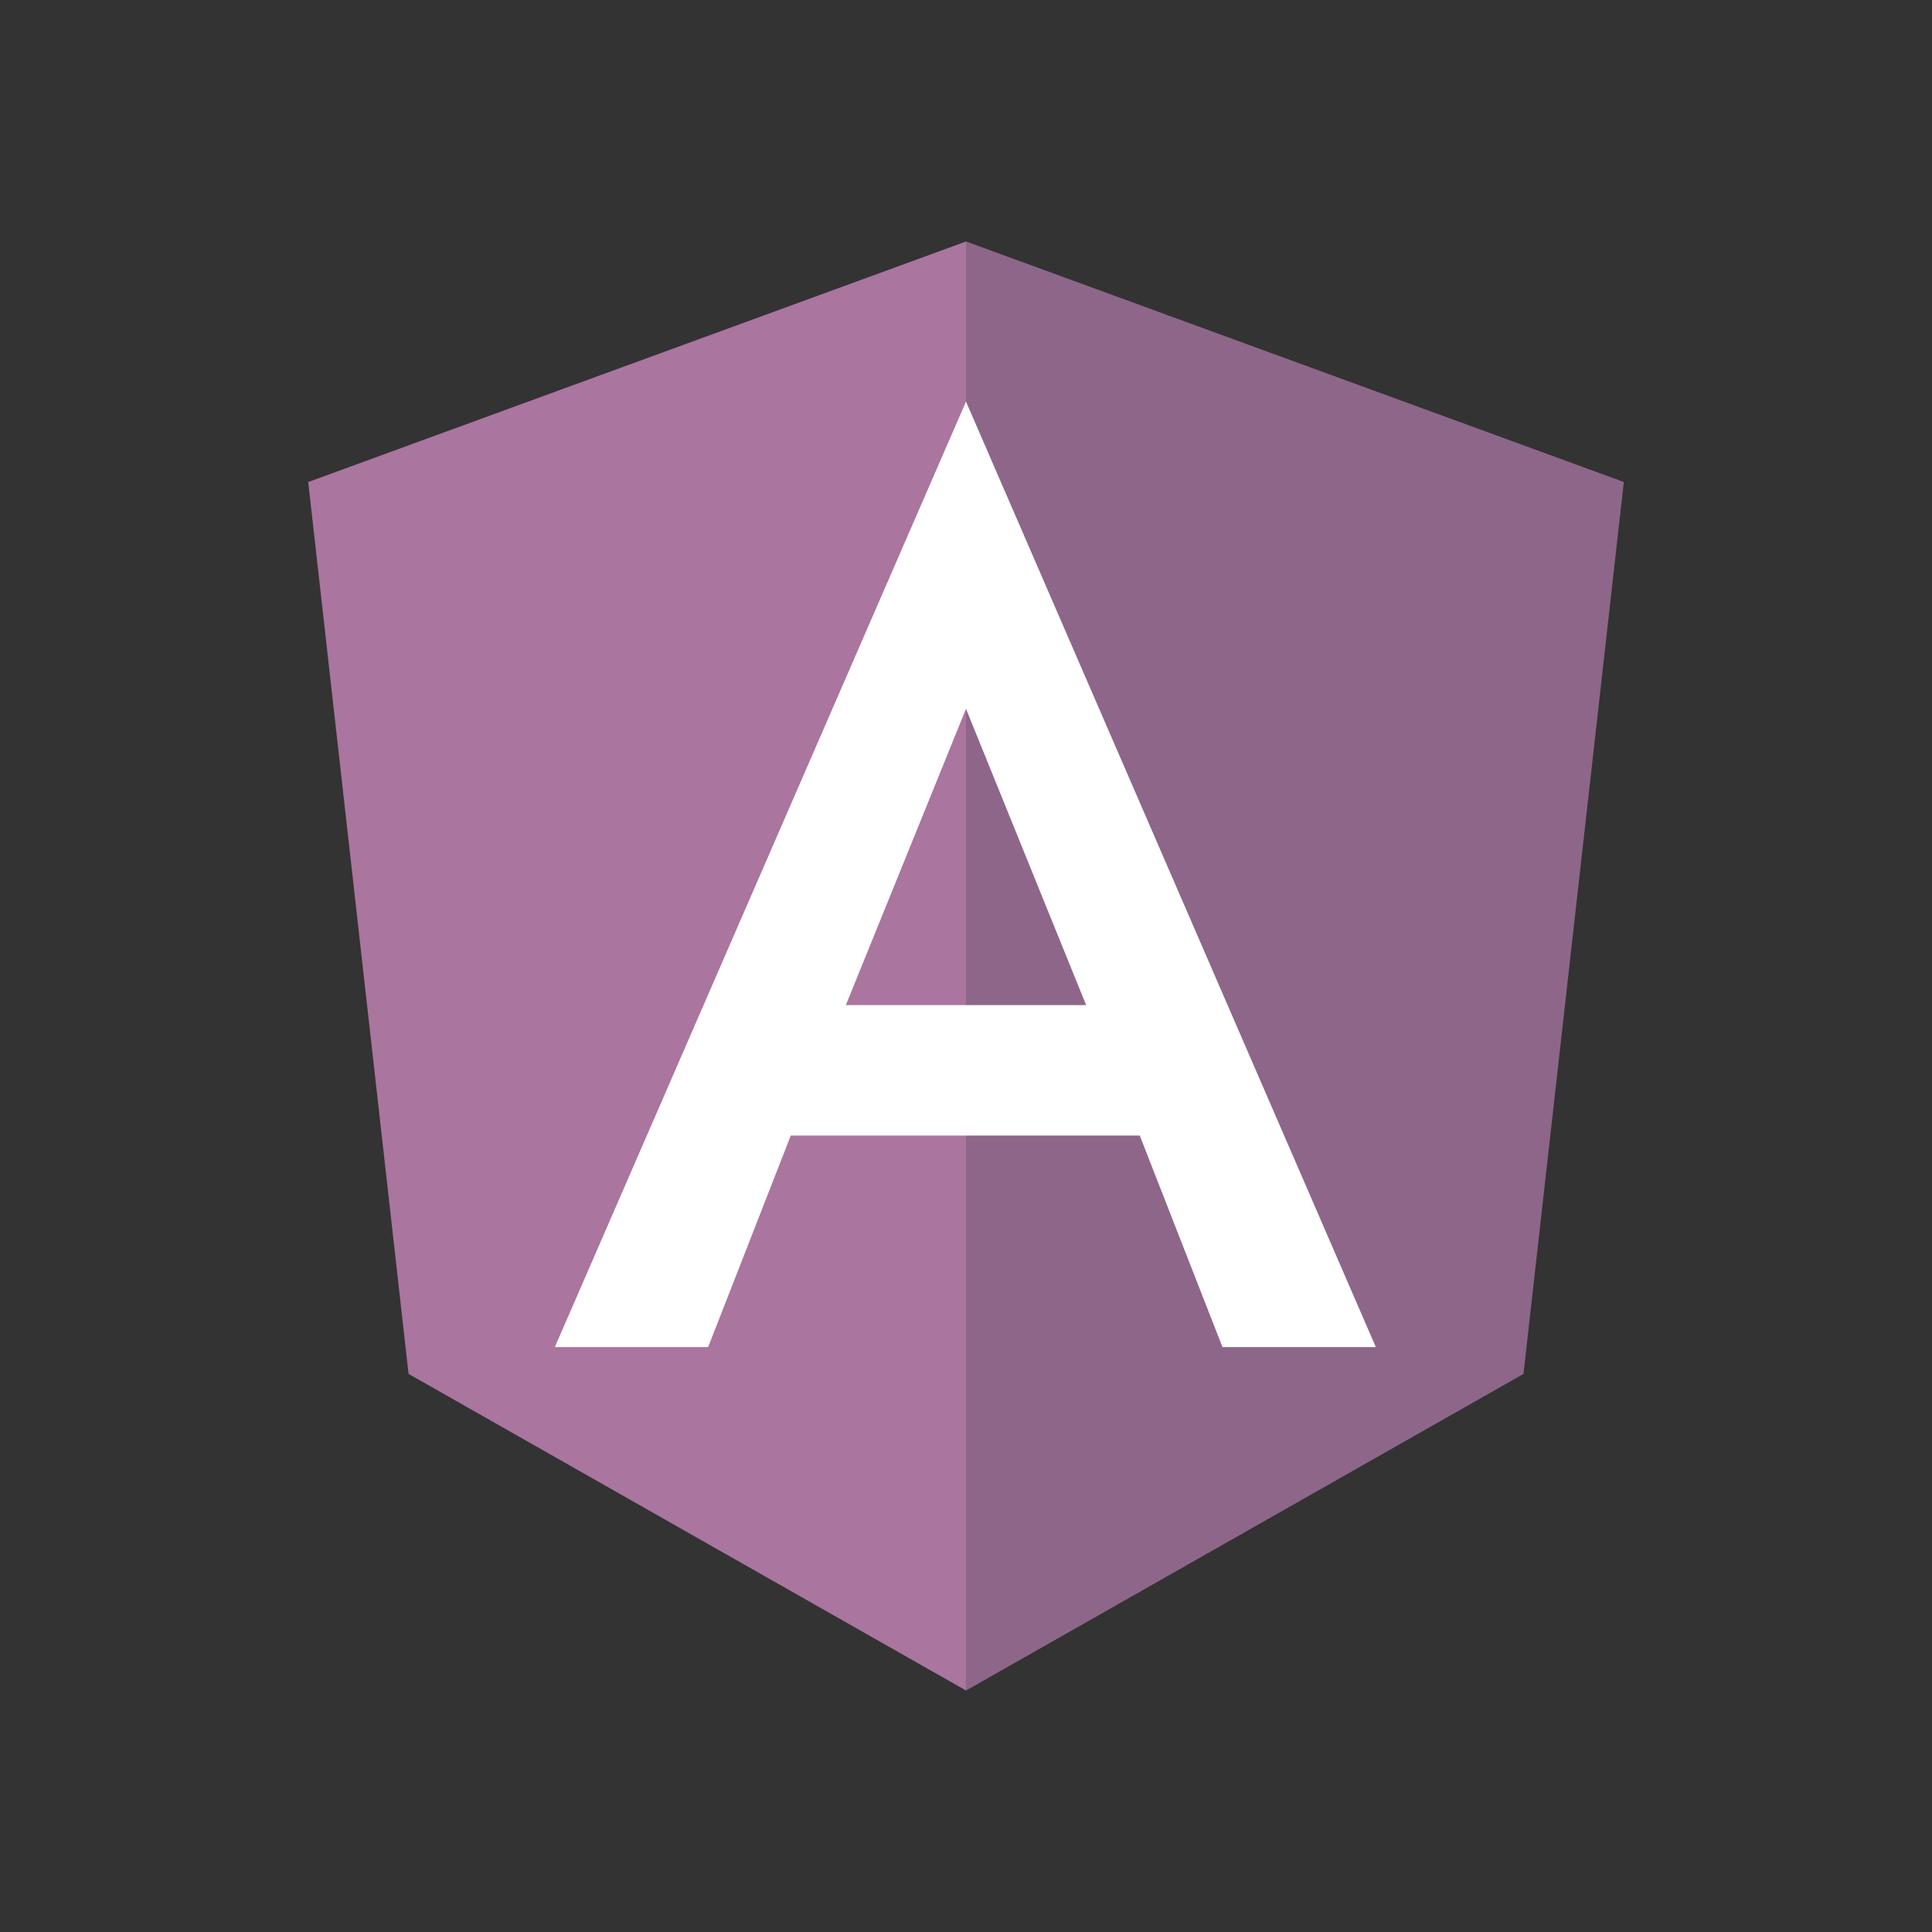 <svg xmlns="http://www.w3.org/2000/svg" width="32" height="32"><rect width="100%" height="100%" fill="#333333" stroke="none"/><g fill="none"><path fill="#AA759F" d="M16 4L5.105 7.984l1.662 14.772L16 28l9.233-5.244 1.662-14.772z"/><path fill="#343944" opacity=".235" d="M16 4v2.664-.012V28l9.233-5.244 1.662-14.772z"/><path fill="#FFF" d="M16 6.652l-6.81 15.66h2.539l1.369-3.504h5.78l1.37 3.504h2.54L16 6.652zm1.99 9.996h-3.98L16 11.74l1.99 4.908z"/></g></svg>
